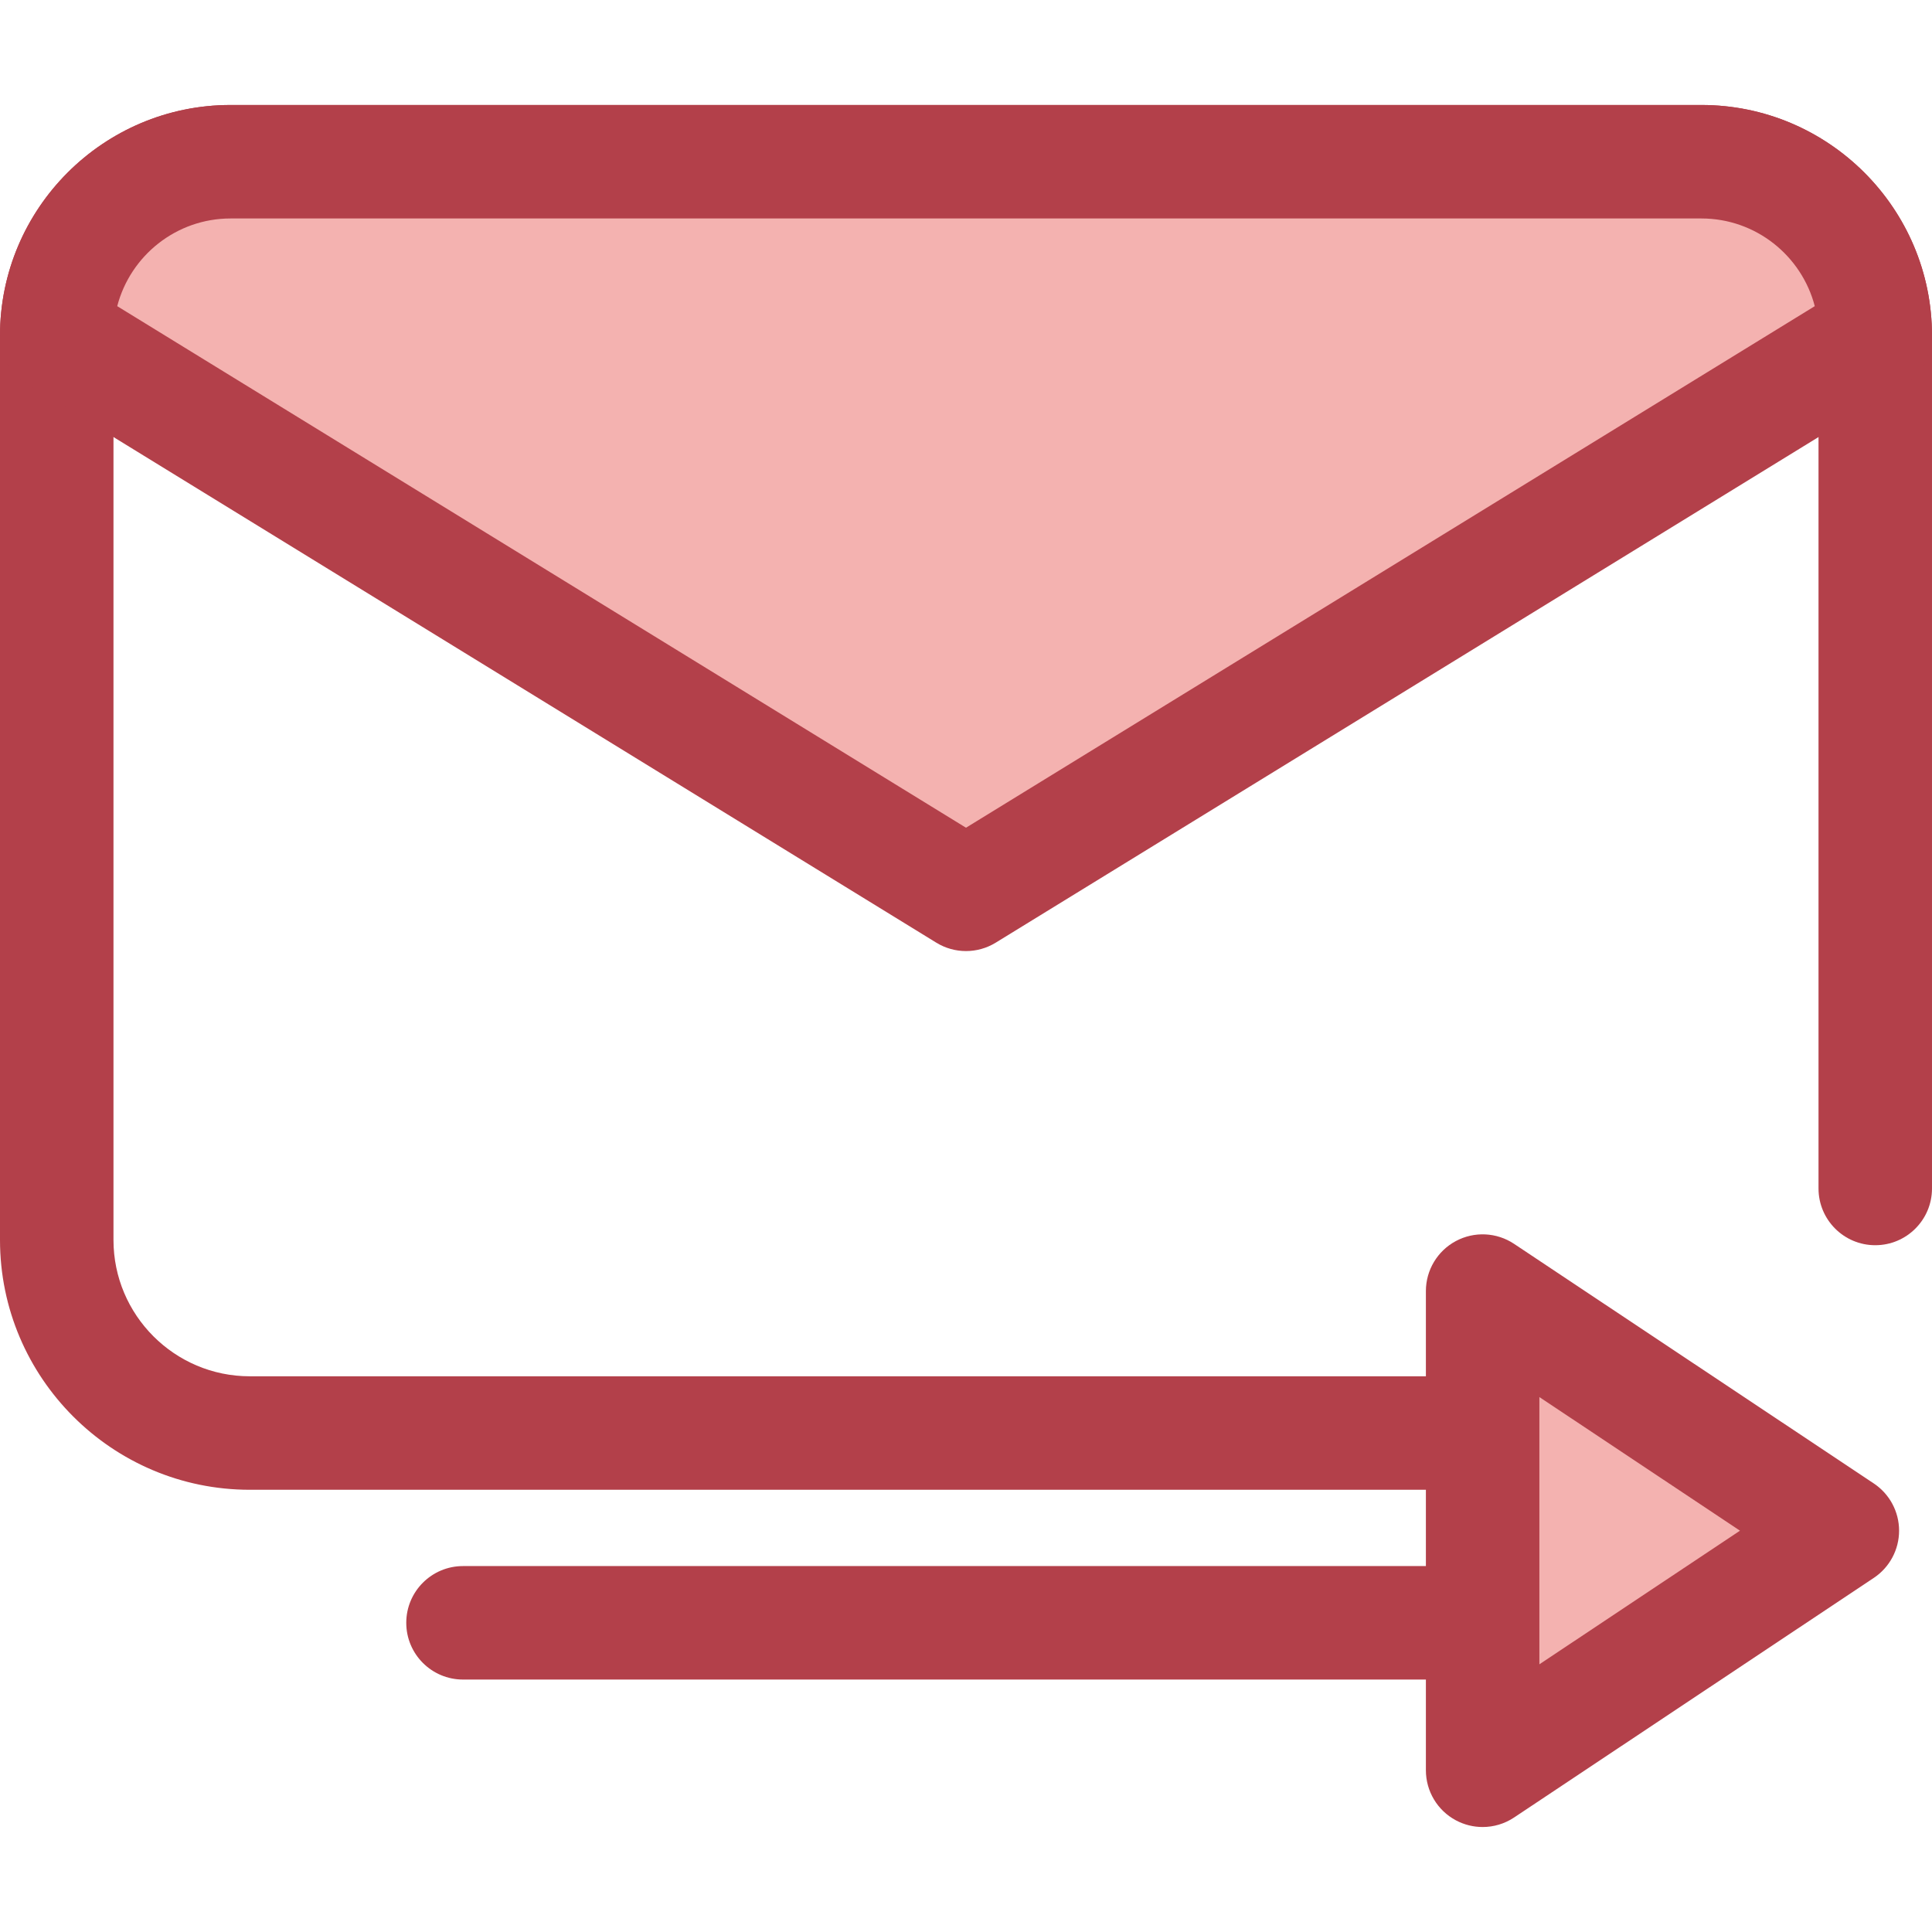 <?xml version="1.0" encoding="iso-8859-1"?>
<!-- Generator: Adobe Illustrator 19.0.0, SVG Export Plug-In . SVG Version: 6.00 Build 0)  -->
<svg version="1.1" id="Layer_1" xmlns="http://www.w3.org/2000/svg" xmlns:xlink="http://www.w3.org/1999/xlink" x="0px" y="0px"
	 viewBox="0 0 512.001 512.001" style="enable-background:new 0 0 512.001 512.001;" xml:space="preserve">
<path style="fill:#B3404A;" d="M415.676,394.806H66.195C29.696,394.806,0,365.111,0,328.61V88.935
	c0-33.698,27.414-61.114,61.114-61.114h389.773c33.698,0,61.114,27.414,61.114,61.114v226.023c0,8.304-6.734,15.037-15.037,15.037
	c-8.304,0-15.037-6.734-15.037-15.037V88.935c0-17.115-13.924-31.04-31.04-31.04H61.114c-17.115,0-31.04,13.924-31.04,31.04V328.61
	c0,19.917,16.204,36.121,36.121,36.121h349.479c8.304,0,15.037,6.734,15.037,15.037
	C430.712,388.071,423.979,394.806,415.676,394.806z"/>
<path style="fill:#F4B2B0;" d="M256,237.006L496.963,88.934c0-25.448-20.63-46.077-46.077-46.077H61.113
	c-25.448,0.002-46.076,20.631-46.076,46.079L256,237.006L256,237.006z"/>
<g>
	<path style="fill:#B3404A;" d="M256,252.043c-2.728,0-5.459-0.741-7.872-2.226L7.165,101.746C2.713,99.01,0,94.159,0,88.935
		c0-33.698,27.414-61.114,61.114-61.114h389.773c33.698,0,61.114,27.414,61.114,61.114c0,5.225-2.713,10.075-7.165,12.812
		L263.873,249.819C261.458,251.302,258.729,252.043,256,252.043z M31.067,81.136L256,219.356L480.933,81.136
		c-3.469-13.353-15.625-23.24-30.046-23.24H61.114C46.692,57.896,34.536,67.783,31.067,81.136z"/>
	<path style="fill:#B3404A;" d="M396.085,445.1H122.701c-8.304,0-15.037-6.734-15.037-15.037c0-8.304,6.734-15.037,15.037-15.037
		h273.386c8.304,0,15.037,6.734,15.037,15.037C411.124,438.366,404.39,445.1,396.085,445.1z"/>
</g>
<polygon style="fill:#F4B2B0;" points="392.914,342.154 488.241,405.648 392.914,469.143 "/>
<path style="fill:#B3404A;" d="M392.913,484.18c-2.433,0-4.872-0.591-7.098-1.782c-4.887-2.616-7.938-7.711-7.938-13.255V342.152
	c0-5.546,3.051-10.639,7.938-13.255c4.89-2.619,10.819-2.334,15.436,0.741l95.327,63.496c4.185,2.788,6.701,7.486,6.701,12.514
	s-2.516,9.728-6.701,12.514l-95.327,63.496C398.735,483.334,395.828,484.18,392.913,484.18z M407.951,370.236v70.825l53.163-35.413
	L407.951,370.236z"/>
<g>
</g>
<g>
</g>
<g>
</g>
<g>
</g>
<g>
</g>
<g>
</g>
<g>
</g>
<g>
</g>
<g>
</g>
<g>
</g>
<g>
</g>
<g>
</g>
<g>
</g>
<g>
</g>
<g>
</g>
</svg>
